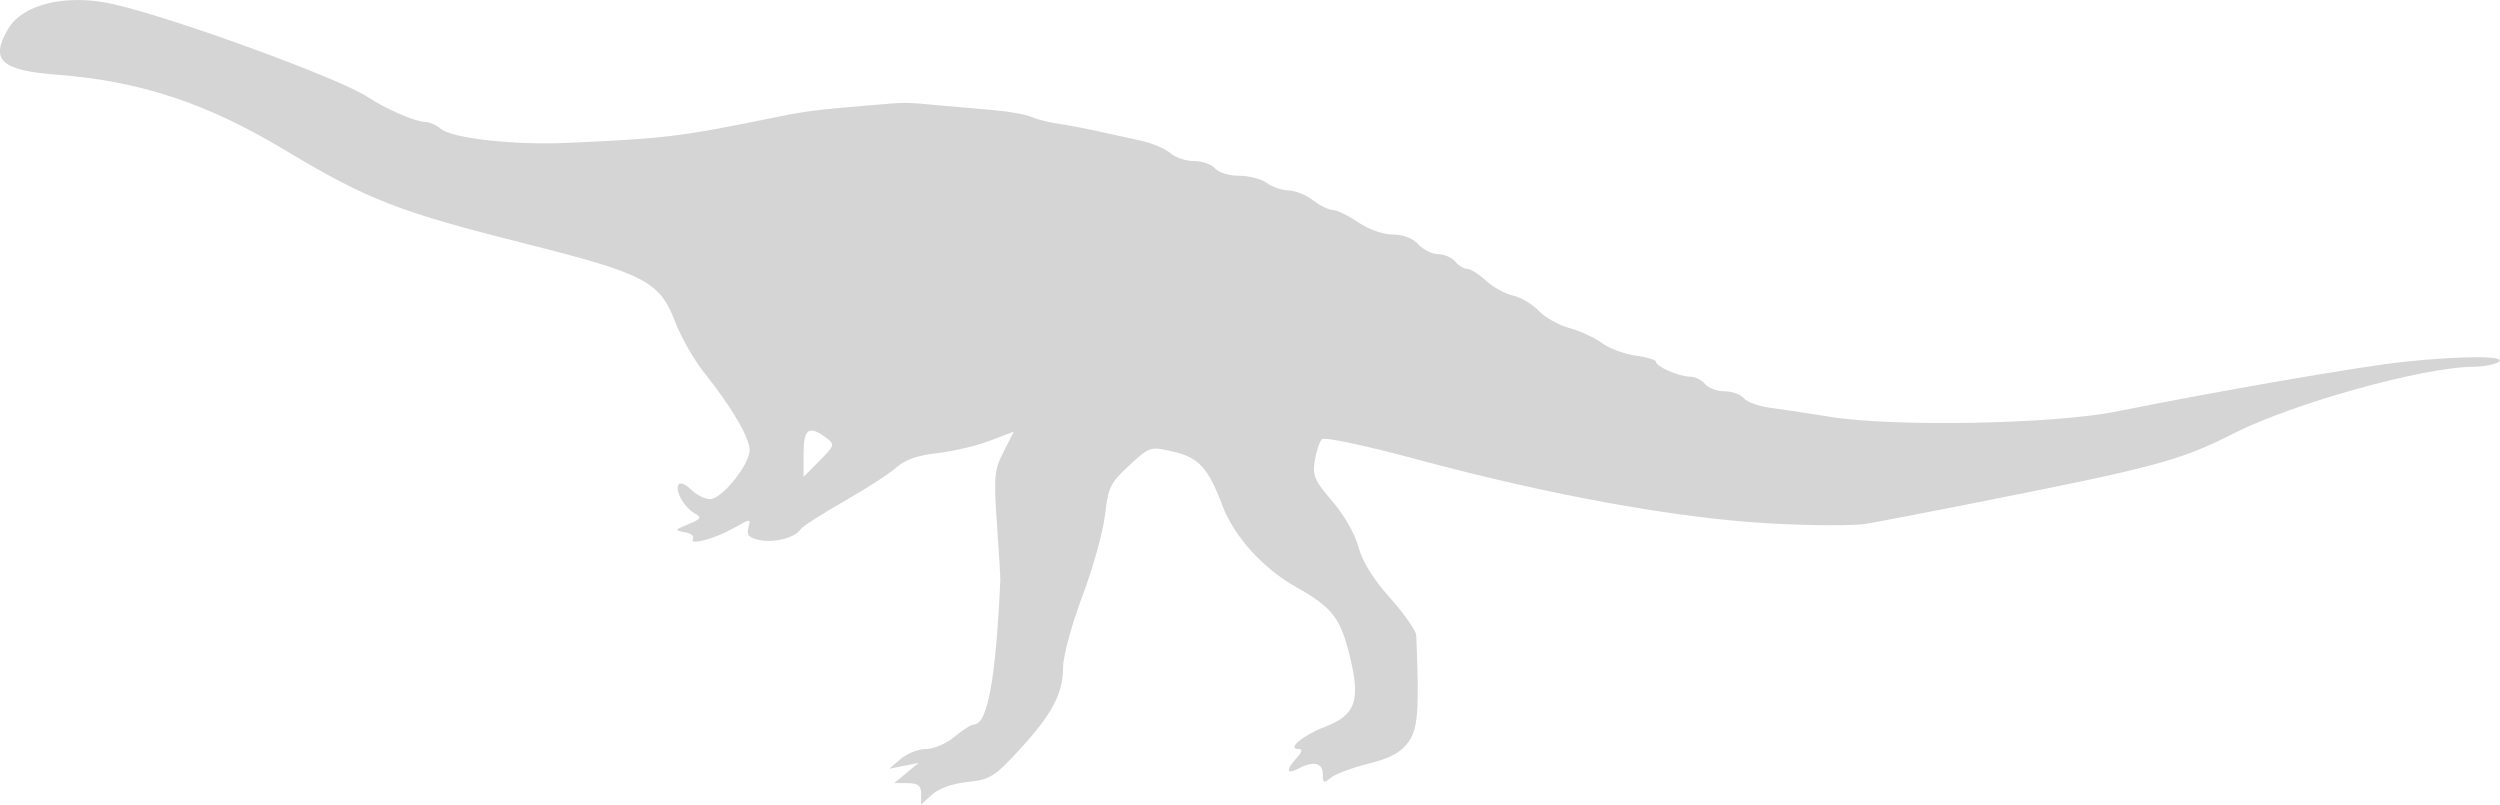 <?xml version="1.0" encoding="UTF-8" standalone="no"?>
<!-- Created with Inkscape (http://www.inkscape.org/) -->

<svg
   xmlns:dc="http://purl.org/dc/elements/1.1/"
   xmlns:cc="http://creativecommons.org/ns#"
   xmlns:rdf="http://www.w3.org/1999/02/22-rdf-syntax-ns#"
   xmlns:svg="http://www.w3.org/2000/svg"
   xmlns="http://www.w3.org/2000/svg"
   xmlns:sodipodi="http://sodipodi.sourceforge.net/DTD/sodipodi-0.dtd"
   xmlns:inkscape="http://www.inkscape.org/namespaces/inkscape"
   width="135.013mm"
   height="43.451mm"
   viewBox="0 0 135.013 43.451"
   version="1.1"
   id="svg852"
   inkscape:version="0.92.4 (5da689c313, 2019-01-14)"
   sodipodi:docname="massospondylus.svg">
  <defs
     id="defs846" />
  <sodipodi:namedview
     id="base"
     pagecolor="#ffffff"
     bordercolor="#666666"
     borderopacity="1.0"
     inkscape:pageopacity="0.0"
     inkscape:pageshadow="2"
     inkscape:zoom="0.98994949"
     inkscape:cx="149.9242"
     inkscape:cy="-70.066747"
     inkscape:document-units="mm"
     inkscape:current-layer="layer1"
     showgrid="false"
     inkscape:window-width="1366"
     inkscape:window-height="745"
     inkscape:window-x="-8"
     inkscape:window-y="-8"
     inkscape:window-maximized="1" />
  <g
     inkscape:label="Camada 1"
     inkscape:groupmode="layer"
     id="layer1"
     transform="translate(-11.243,-8.245)">
    <path
       style="fill:#d5d5d5;fill-opacity:1;stroke-width:1"
       d="m 60.99,51.121 c 0,-0.45 -0.159,-0.577 -0.728,-0.581 l -0.728,-0.006 0.661,-0.544 0.661,-0.544 -0.794,0.157 -0.794,0.157 0.625,-0.533 c 0.344,-0.293 0.959,-0.533 1.369,-0.533 0.409,0 1.098,-0.298 1.53,-0.661 0.432,-0.364 0.904,-0.661 1.048,-0.661 0.735,0 1.187,-2.474 1.426,-7.805 0.006,-0.146 -0.076,-1.518 -0.184,-3.05 -0.178,-2.532 -0.145,-2.885 0.359,-3.874 l 0.555,-1.088 -1.309,0.497 c -0.72,0.274 -1.996,0.573 -2.835,0.666 -1.038,0.115 -1.738,0.359 -2.188,0.764 -0.364,0.327 -1.643,1.156 -2.842,1.84 -1.199,0.685 -2.253,1.362 -2.341,1.504 -0.276,0.446 -1.4,0.749 -2.193,0.59 -0.594,-0.119 -0.732,-0.266 -0.628,-0.666 0.133,-0.507 0.124,-0.507 -0.759,-0.004 -1.05,0.599 -2.469,0.98 -2.235,0.601 0.087,-0.141 -0.111,-0.303 -0.441,-0.36 -0.562,-0.098 -0.55,-0.124 0.195,-0.434 0.696,-0.29 0.737,-0.362 0.334,-0.588 -0.571,-0.319 -1.072,-1.219 -0.866,-1.553 0.085,-0.137 0.388,-0.016 0.674,0.27 0.286,0.286 0.748,0.52 1.026,0.52 0.636,0 2.139,-1.861 2.139,-2.65 0,-0.667 -0.98,-2.337 -2.451,-4.175 -0.548,-0.685 -1.262,-1.94 -1.587,-2.79 -0.816,-2.132 -1.642,-2.563 -7.954,-4.152 -6.981,-1.757 -8.618,-2.392 -13.113,-5.09 -4.233,-2.54 -7.807,-3.72 -12.323,-4.067 -3.019,-0.232 -3.609,-0.792 -2.612,-2.48 0.794,-1.345 3.17,-1.9 5.682,-1.329 3.29,0.749 12.215,4.008 13.721,5.01 0.954,0.635 2.593,1.349 3.097,1.349 0.238,0 0.621,0.166 0.851,0.368 0.583,0.514 3.934,0.894 6.768,0.768 5.472,-0.244 6.121,-0.324 11.509,-1.424 1.449,-0.296 2.138,-0.38 5.159,-0.63 1.772,-0.147 1.584,-0.148 3.572,0.031 0.8,0.072 2.11,0.188 2.91,0.257 0.8,0.069 1.693,0.232 1.984,0.361 0.291,0.129 0.946,0.296 1.455,0.369 0.509,0.074 1.462,0.253 2.117,0.399 0.655,0.146 1.7,0.375 2.323,0.51 0.623,0.135 1.346,0.439 1.608,0.676 0.262,0.237 0.839,0.431 1.283,0.431 0.444,0 0.955,0.179 1.136,0.397 0.184,0.221 0.761,0.397 1.305,0.397 0.536,0 1.206,0.175 1.489,0.388 0.282,0.214 0.811,0.395 1.175,0.403 0.364,0.008 0.959,0.247 1.323,0.532 0.364,0.285 0.842,0.52 1.063,0.523 0.221,0.003 0.84,0.304 1.375,0.667 0.566,0.385 1.349,0.661 1.872,0.661 0.563,0 1.078,0.198 1.378,0.529 0.263,0.291 0.744,0.529 1.067,0.529 0.323,0 0.736,0.179 0.917,0.397 0.181,0.218 0.476,0.397 0.655,0.397 0.179,0 0.636,0.287 1.014,0.638 0.379,0.351 1.036,0.714 1.461,0.807 0.425,0.093 1.047,0.462 1.384,0.82 0.336,0.358 1.083,0.778 1.659,0.933 0.576,0.155 1.37,0.52 1.763,0.811 0.393,0.291 1.209,0.595 1.814,0.676 0.604,0.081 1.099,0.232 1.099,0.335 0,0.258 1.242,0.801 1.832,0.801 0.266,0 0.633,0.179 0.814,0.397 0.181,0.218 0.657,0.397 1.058,0.397 0.401,0 0.868,0.167 1.037,0.371 0.169,0.204 0.809,0.436 1.421,0.516 0.612,0.08 2.066,0.299 3.23,0.488 3.443,0.558 12.083,0.398 15.478,-0.285 5.499,-1.107 13.143,-2.43 15.478,-2.679 3.176,-0.338 5.684,-0.337 5.159,0.002 -0.218,0.141 -0.83,0.258 -1.36,0.261 -2.685,0.011 -9.735,1.969 -12.928,3.59 -2.939,1.492 -4.222,1.835 -14.42,3.845 -2.328,0.459 -4.769,0.929 -5.424,1.044 -0.655,0.115 -3.036,0.105 -5.292,-0.023 -4.981,-0.282 -11.787,-1.517 -18.891,-3.429 -2.908,-0.783 -5.099,-1.247 -5.235,-1.111 -0.129,0.129 -0.302,0.65 -0.384,1.157 -0.131,0.804 -0.01,1.083 0.943,2.185 0.635,0.734 1.228,1.768 1.415,2.469 0.213,0.796 0.794,1.734 1.712,2.763 0.764,0.857 1.398,1.761 1.409,2.01 0.172,4.086 0.098,5.063 -0.44,5.791 -0.408,0.551 -0.974,0.853 -2.148,1.145 -0.877,0.218 -1.789,0.56 -2.026,0.76 -0.378,0.318 -0.432,0.293 -0.432,-0.198 0,-0.616 -0.518,-0.727 -1.34,-0.288 -0.627,0.336 -0.662,0.066 -0.074,-0.584 0.308,-0.34 0.338,-0.484 0.1,-0.484 -0.648,0 0.251,-0.748 1.447,-1.205 1.638,-0.625 1.913,-1.411 1.33,-3.791 -0.514,-2.098 -0.936,-2.64 -2.935,-3.768 -1.775,-1.002 -3.327,-2.726 -3.953,-4.393 -0.761,-2.025 -1.278,-2.589 -2.665,-2.906 -1.232,-0.282 -1.254,-0.275 -2.364,0.748 -1.014,0.935 -1.138,1.187 -1.305,2.662 -0.101,0.896 -0.652,2.876 -1.225,4.399 -0.572,1.523 -1.04,3.241 -1.04,3.818 0,1.437 -0.585,2.55 -2.342,4.456 -1.37,1.486 -1.605,1.633 -2.817,1.76 -0.809,0.085 -1.554,0.349 -1.918,0.681 l -0.595,0.542 z M 55.847,31.878 c -0.92,-0.685 -1.206,-0.479 -1.206,0.869 v 1.252 l 0.86,-0.869 c 0.834,-0.843 0.844,-0.881 0.346,-1.252 z"
       id="path1972"
       inkscape:connector-curvature="0" />
  </g>
</svg>
